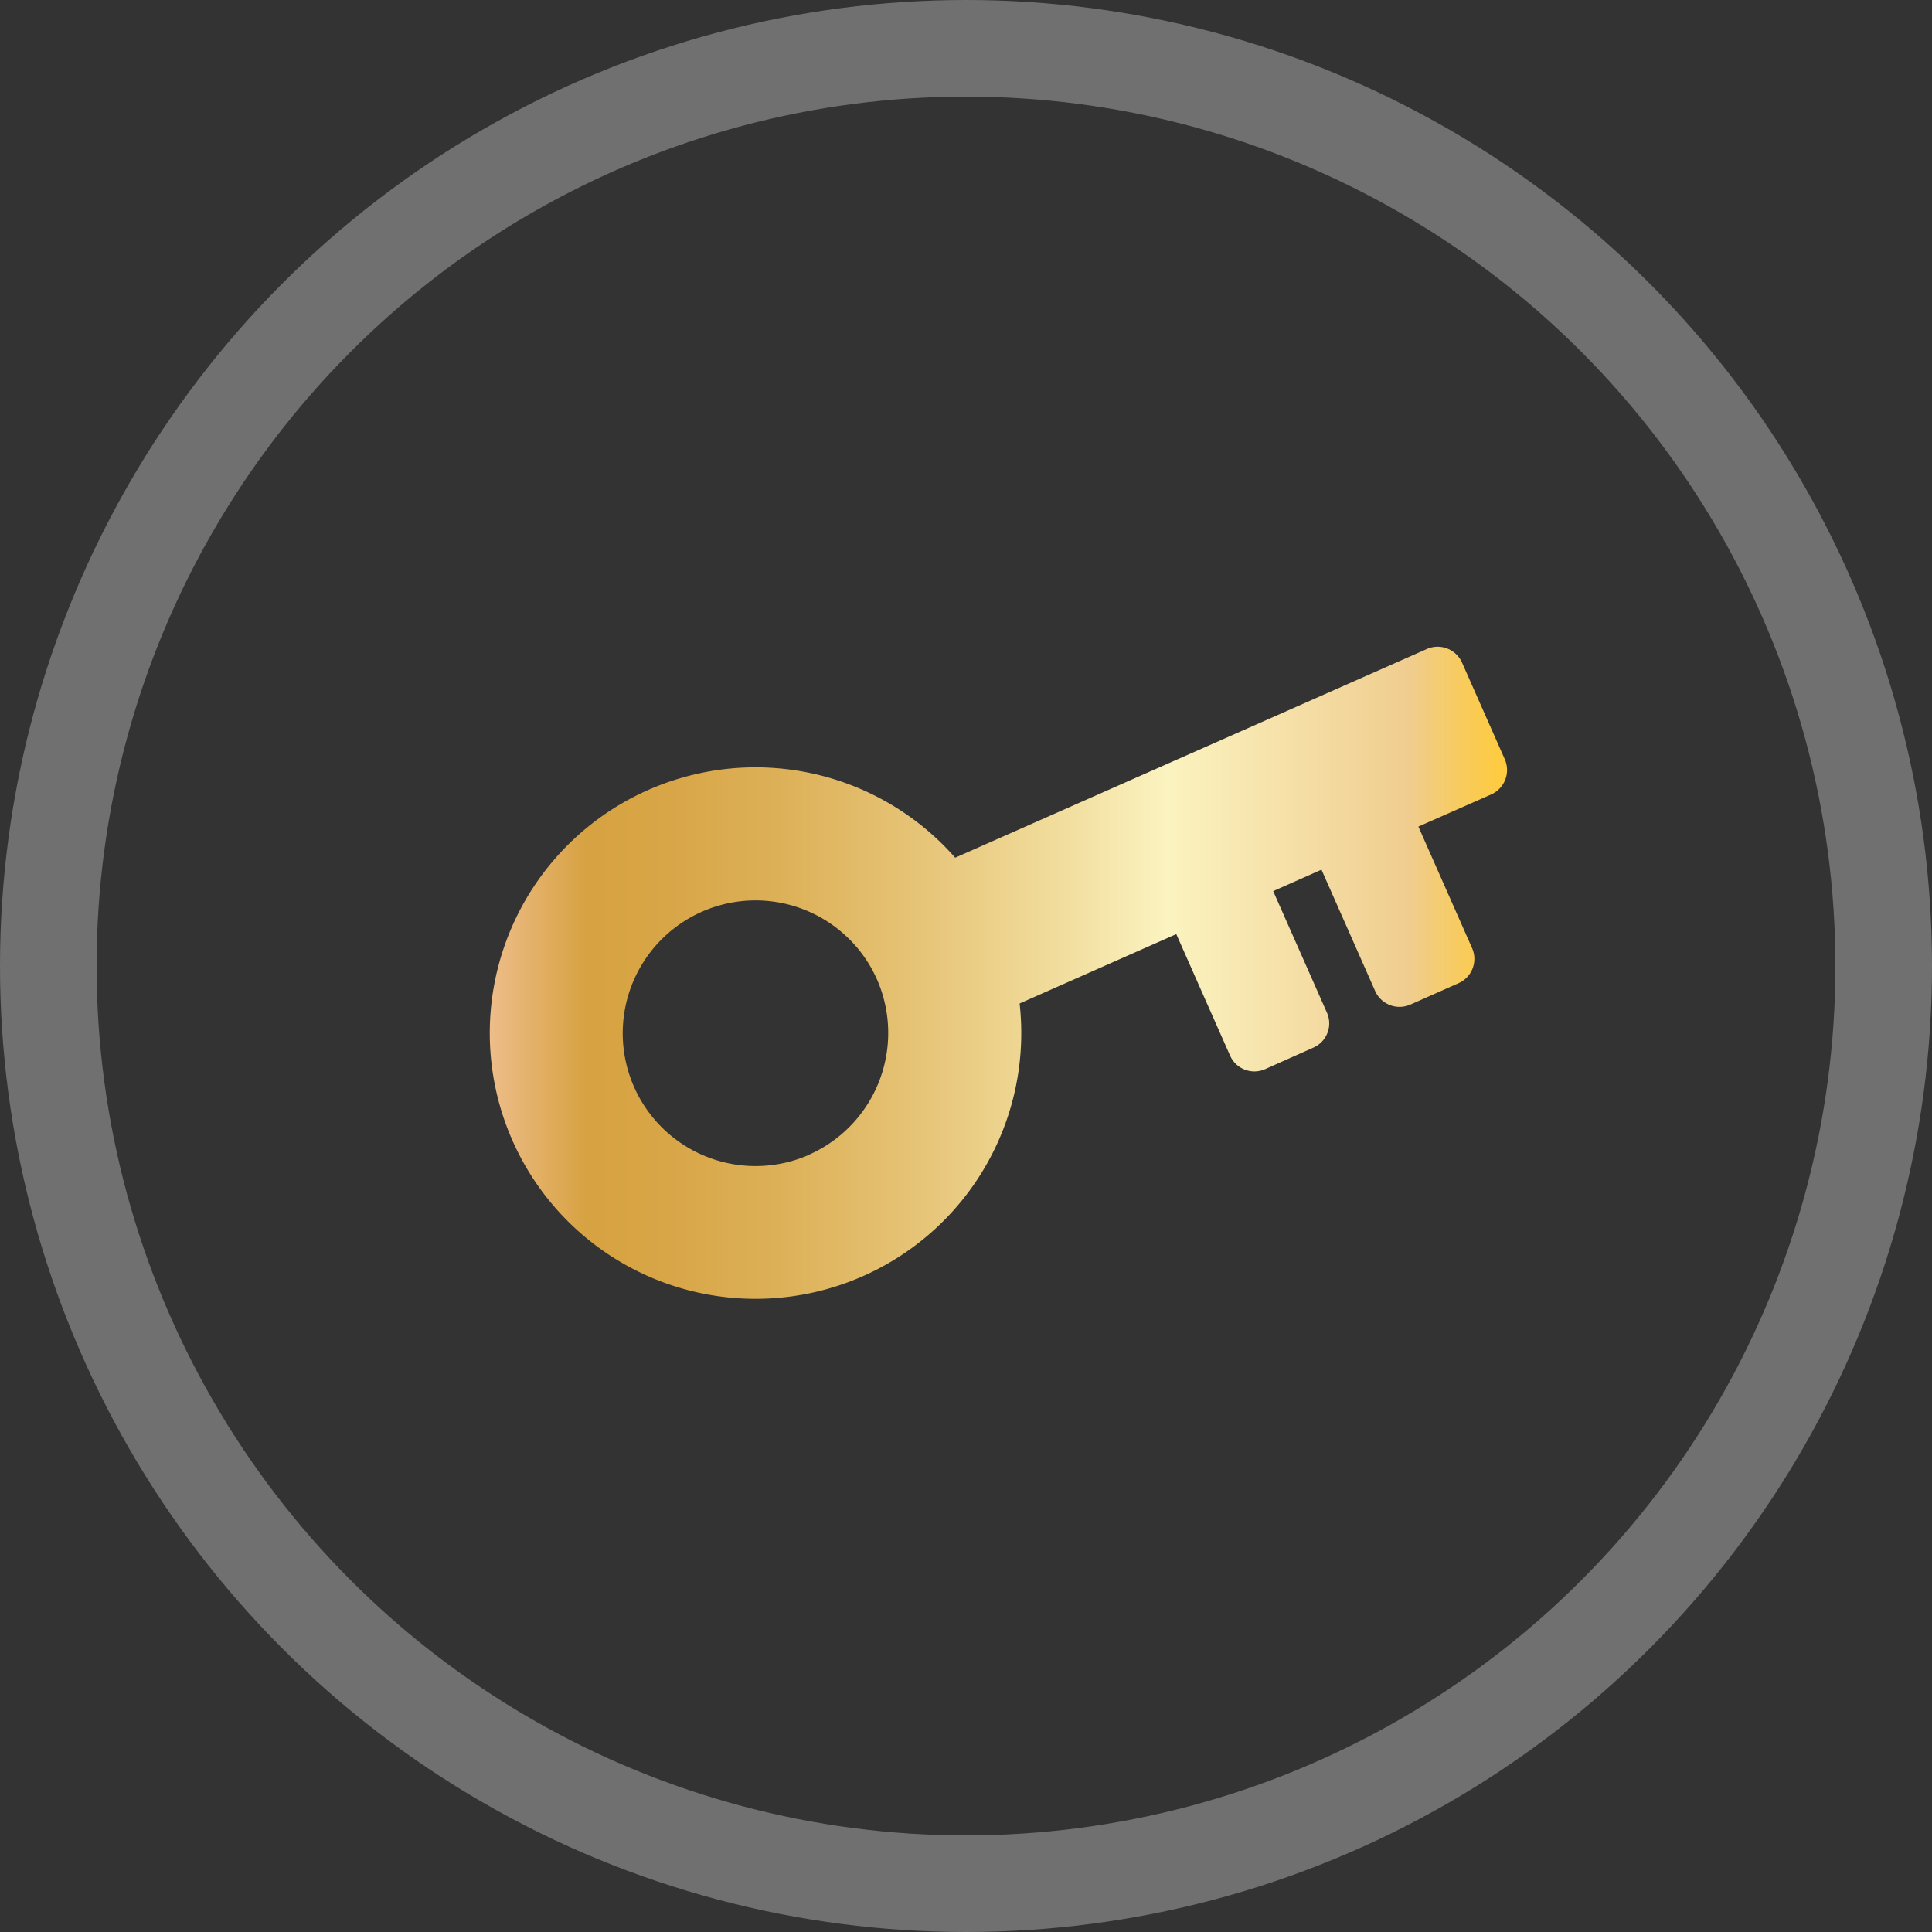<svg xmlns="http://www.w3.org/2000/svg" xmlns:xlink="http://www.w3.org/1999/xlink" width="20" height="20" viewBox="0 0 20 20"><rect x="0" y="0" width="20" height="20" fill="#333333" stroke="none"/><defs><linearGradient id="a" y1="0.5" x2="1" y2="0.5" gradientUnits="objectBoundingBox"><stop offset="0" stop-color="#edbc88"/><stop offset="0.093" stop-color="#d7a241"/><stop offset="0.175" stop-color="#d8a647"/><stop offset="0.289" stop-color="#ddb159"/><stop offset="0.423" stop-color="#e6c477"/><stop offset="0.57" stop-color="#f2dfa0"/><stop offset="0.667" stop-color="#fbf3c0"/><stop offset="0.906" stop-color="#f0cd8f"/><stop offset="0.922" stop-color="#f2cc7e"/><stop offset="0.97" stop-color="#facb52"/><stop offset="0.994" stop-color="#fecb41"/></linearGradient></defs><g transform="translate(-1413 -72)"><circle cx="9.5" cy="9.5" r="9.5" transform="translate(1413.5 72.5)" fill="none" stroke="#707070" stroke-miterlimit="10" stroke-width="1"/><path d="M1427.779,78.715l-4.891,2.164a2.751,2.751,0,1,0,.667,1.509l1.622-.718.557,1.258a.275.275,0,0,0,.362.14l.5-.223a.274.274,0,0,0,.14-.363l-.556-1.257.5-.222.556,1.257a.277.277,0,0,0,.363.14l.5-.222a.275.275,0,0,0,.14-.363l-.556-1.258.754-.333a.277.277,0,0,0,.141-.363l-.445-1.006A.277.277,0,0,0,1427.779,78.715Zm-6.4,5.238a1.375,1.375,0,1,1,.7-1.813A1.379,1.379,0,0,1,1421.376,83.953Z" fill="url(#a)"/></g></svg>